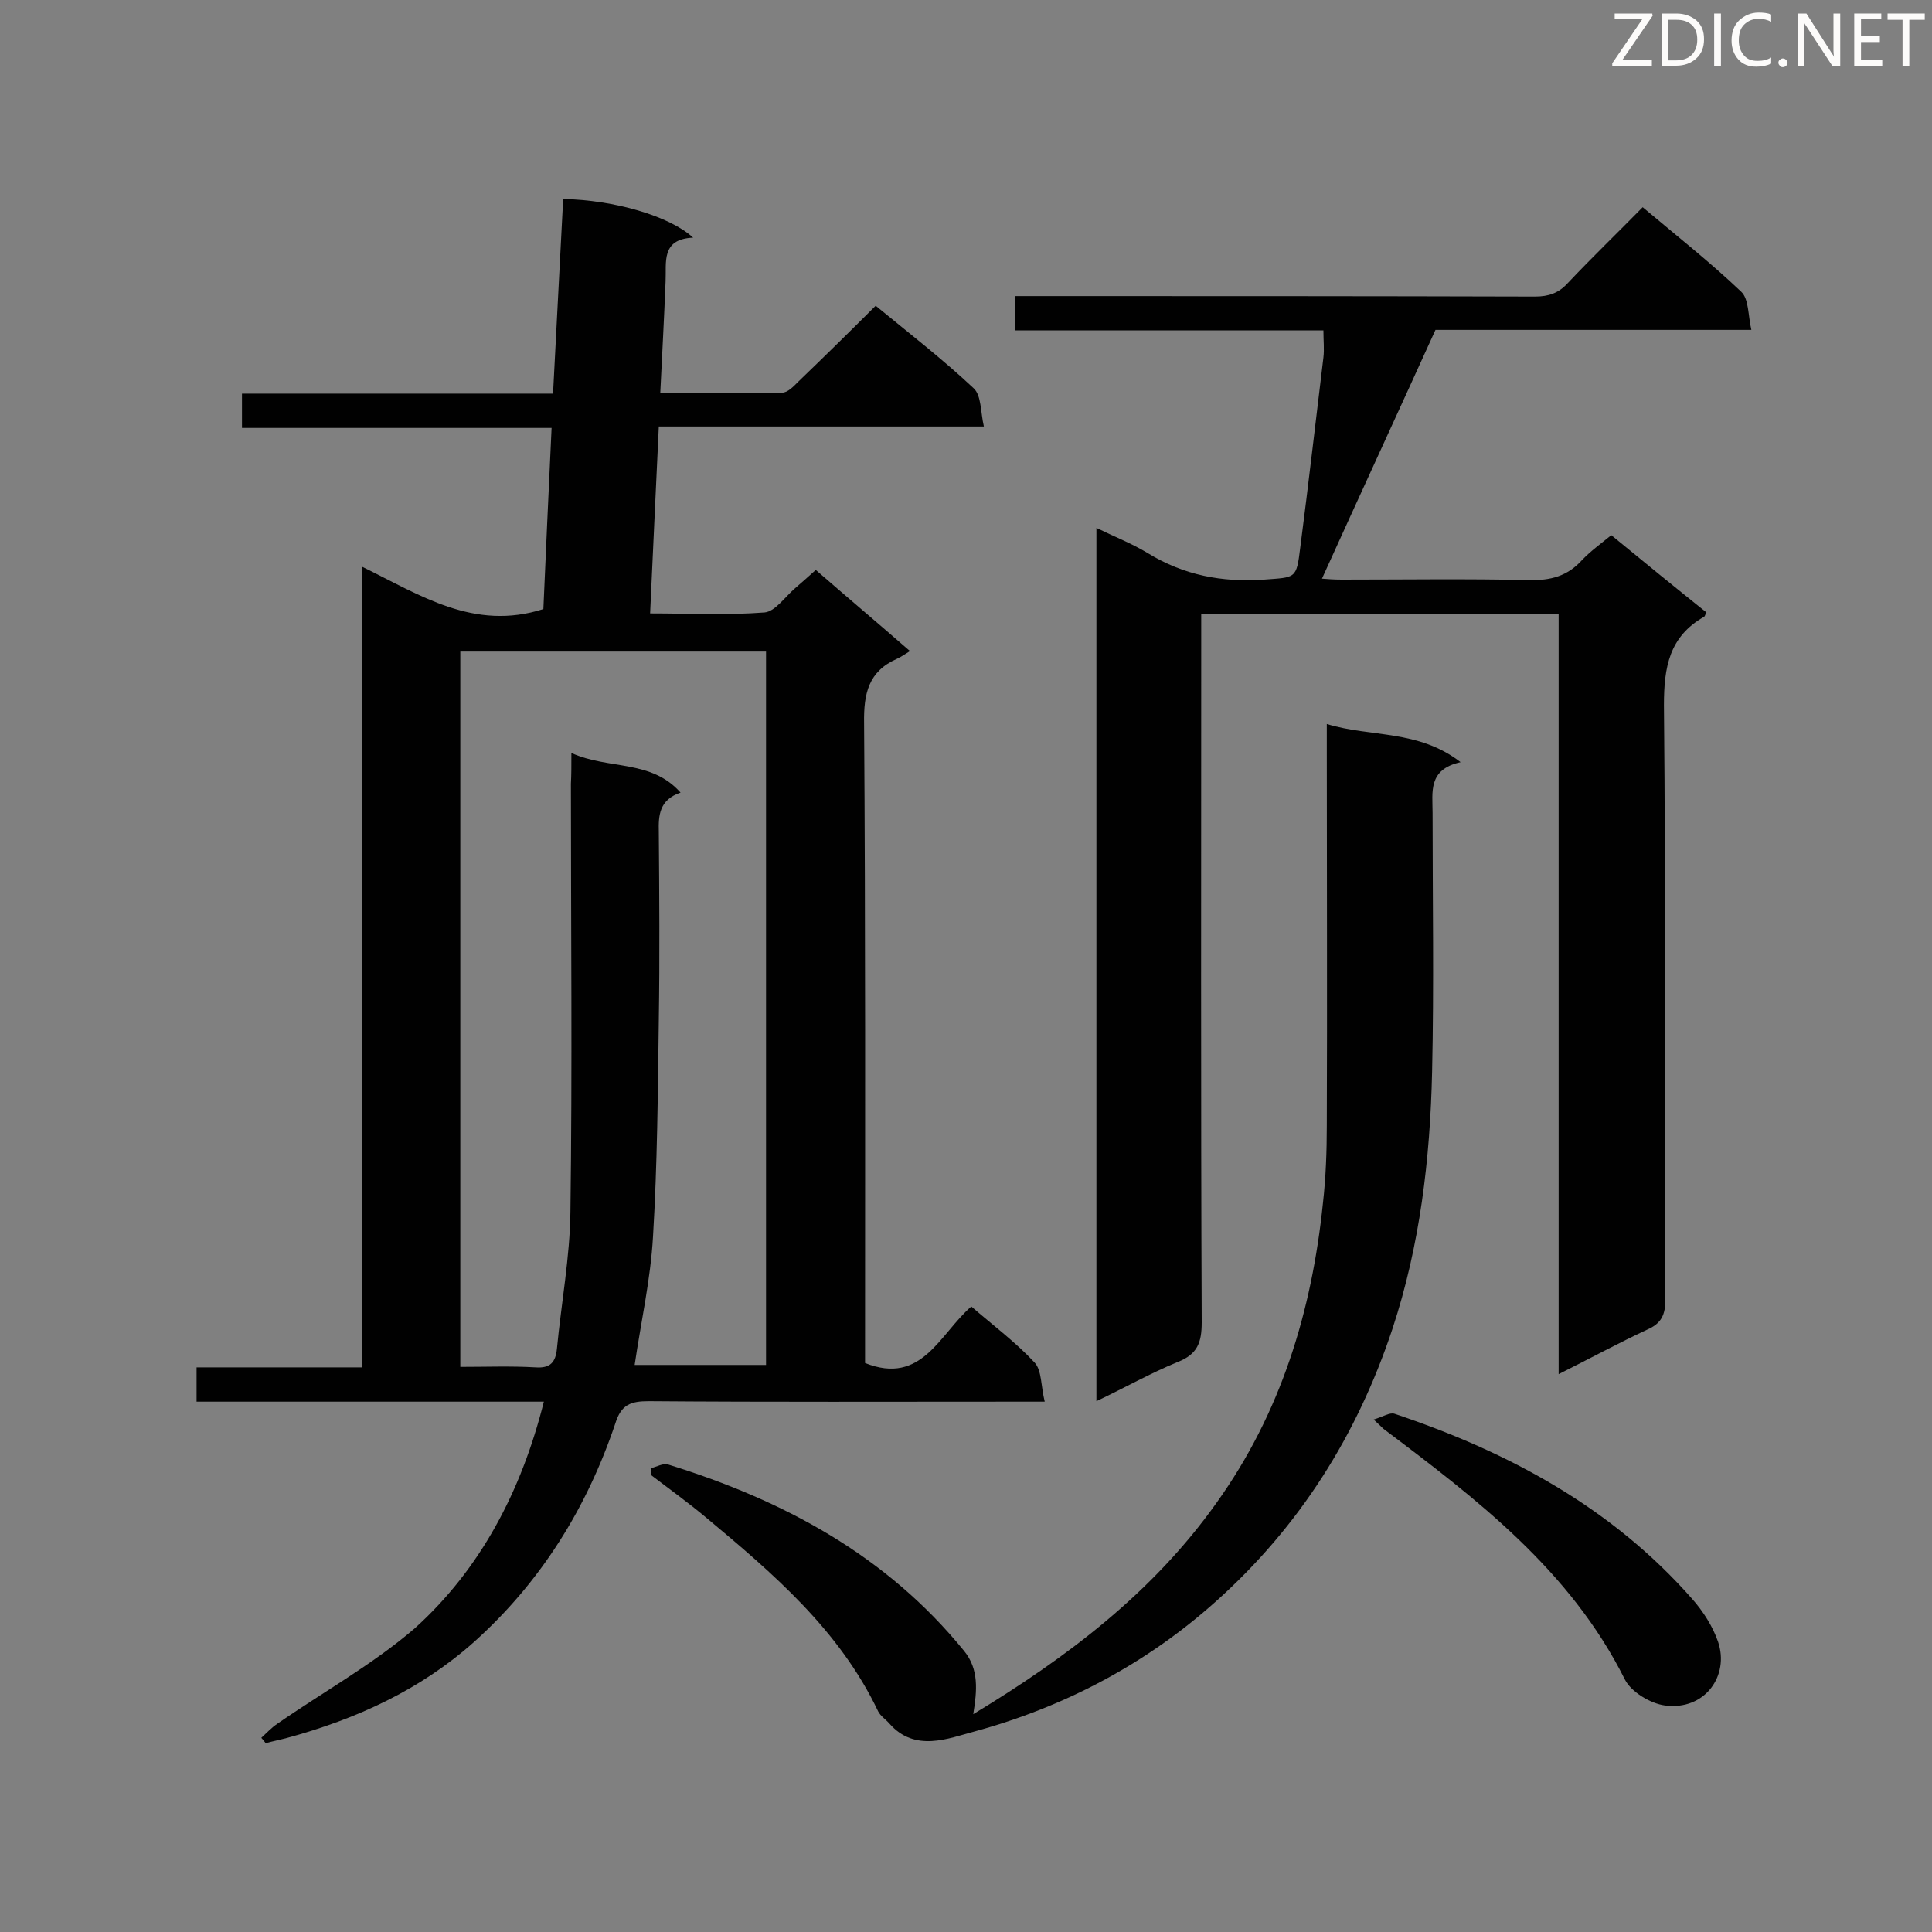 <svg enable-background="new 0 0 400 400" viewBox="0 0 400 400" xmlns="http://www.w3.org/2000/svg"><rect x="0" y="0" width="400" height="400" fill="#808080" stroke="none"/><path d="m112.6 290.2c-24.3 0-47.9 0-71.9 0 0-2.4 0-4.5 0-7.1h34.2c0-55.3 0-110.1 0-165.8 12.1 5.9 23.2 13.4 37.6 8.8.5-11.9 1.1-24.5 1.7-37.5-21.5 0-42.7 0-64.1 0 0-2.5 0-4.6 0-7.1h64.4c.7-13.7 1.4-27 2.1-40.3 10.5.2 22 3.5 26.9 8-6.7.3-5.5 5.1-5.7 9.1-.3 7.5-.7 15-1.1 23.1 8.7 0 17 .1 25.2-.1 1.2 0 2.4-1.3 3.4-2.3 5.3-5.1 10.6-10.3 16-15.7 6.8 5.6 13.8 11 20.3 17.1 1.6 1.5 1.4 4.9 2.1 7.9-22.9 0-44.8 0-67.3 0-.6 12.9-1.2 25.4-1.8 38.7 8.1 0 15.9.4 23.7-.2 2.2-.2 4.2-3.2 6.3-5 1.3-1.1 2.6-2.3 4.3-3.8 6.2 5.4 12.5 10.7 19.5 16.8-1 .6-1.8 1.2-2.7 1.6-5.9 2.6-6.9 7.2-6.8 13.3.3 42.5.2 84.9.2 127.4v5.1c11.8 4.7 15.4-6 22-11.7 4.5 3.9 9.2 7.4 13.1 11.6 1.5 1.6 1.3 4.9 2.1 8.1-2.7 0-4.4 0-6.1 0-25.3 0-50.6.1-75.9-.1-3.7 0-5.7.7-6.9 4.6-5.9 17.5-15.4 32.8-29.2 45.2-11.2 10-24.4 16-38.7 19.9-1.5.4-3 .7-4.5 1.1-.3-.4-.6-.8-.9-1.1 1.1-1 2.1-2.1 3.3-2.9 9.5-6.6 19.8-12.3 28.5-19.8 13.5-12.2 22-28.2 26.7-46.9zm5.7-134.3c7.8 3.5 16.5 1.3 22.6 8.2-4.4 1.5-4.6 4.7-4.5 8.2.1 12.9.2 25.9 0 38.8-.2 15-.3 29.9-1.2 44.9-.5 8.9-2.5 17.7-3.8 26.6h27.2c0-49.4 0-98.5 0-147.7-21.2 0-42.2 0-63.3 0v148.1c5.4 0 10.5-.2 15.6.1 3 .2 4.1-1 4.4-3.8.9-9.5 2.7-19 2.8-28.5.4-29.5.1-59 .1-88.5.1-1.9.1-3.6.1-6.4z" fill="#010101"/><path d="m322.7 284.5c0-53 0-105 0-157.3-24.7 0-49.1 0-74 0v5.2c0 47.1-.1 94.2.1 141.4 0 4.2-.9 6.6-5 8.2-5.6 2.3-10.9 5.3-16.8 8.1 0-60.4 0-120.4 0-180.8 3.7 1.8 7.3 3.2 10.6 5.2 7.5 4.6 15.4 6.1 24.1 5.5 6.6-.5 6.7-.1 7.5-6.6 1.7-13.1 3.2-26.2 4.8-39.4.2-1.7 0-3.4 0-5.6-21.3 0-42.4 0-63.8 0 0-2.5 0-4.5 0-7.1h5.1c34.2 0 68.3 0 102.5.1 2.8 0 4.9-.7 6.8-2.8 5-5.3 10.2-10.3 15.5-15.7 7 5.9 14 11.4 20.4 17.5 1.6 1.5 1.4 4.9 2.1 7.9-22.7 0-44.3 0-65.4 0-7.9 17.4-15.7 34.3-23.5 51.5 1.1.1 2.6.2 4.1.2 12.9 0 25.9-.2 38.8.1 4.4.1 7.9-.8 10.9-4.1 1.8-1.9 3.9-3.4 6.1-5.2 6.7 5.5 13.2 10.8 19.7 16-.3.5-.3.8-.5.9-7.2 4.1-8.3 10.4-8.3 18.3.4 41 .1 82 .3 123 0 3.2-.8 5-3.8 6.3-5.8 2.7-11.5 5.8-18.3 9.2z" fill="#010101"/><path d="m134.7 304c1.2-.3 2.6-1.1 3.6-.8 23.9 7.4 45.2 18.8 61.3 38.6 3.1 3.8 2.7 8.2 1.9 13.1 19.5-11.8 37.2-25.2 50.4-43.8 13.3-18.6 19.7-39.6 22-62 .6-5.3.8-10.7.8-16.1.1-25.9 0-51.8 0-77.6 0-1.6 0-3.1 0-5.5 9.2 2.8 18.9 1.1 27.7 7.9-6.8 1.5-5.8 6.2-5.8 10.5 0 17.9.3 35.8-.1 53.6-.4 18-2.5 35.9-8.2 53.2-7.3 22-19.2 40.9-36.5 56.4-14.5 13-31.4 21.9-50.1 27-5.3 1.4-12.3 4.4-17.6-1.7-.8-.9-1.8-1.5-2.3-2.5-8-16.8-21.7-28.5-35.6-40.1-3.7-3.1-7.6-5.9-11.4-8.8.1-.5 0-1-.1-1.4z" fill="#010101"/><path d="m284.4 293.9c2-.6 3.3-1.5 4.3-1.2 23.6 7.9 45 19.4 61.7 38.4 2.2 2.5 4.2 5.6 5.3 8.8 2.4 7-2.7 14.3-11 13.2-3-.4-7-2.8-8.3-5.4-11.3-22.6-30.6-37.3-50-51.9-.3-.3-.5-.5-2-1.9z" fill="#010101"/><g fill="#fcfbfa"><path d="m342.2 3.2-6.3 9.2h6.1v1.2h-8.2v-.5l6.2-9.1h-5.7v-1.2h7.8v.4z"/><path d="m344 13.7v-10.9h3.1c1.6 0 3 .5 4.1 1.4 1.1 1 1.6 2.2 1.6 3.9s-.5 3-1.6 4-2.5 1.5-4.2 1.5h-3zm1.4-9.6v8.4h1.6c1.4 0 2.5-.4 3.2-1.1.8-.8 1.2-1.8 1.2-3.2s-.4-2.4-1.2-3.1-1.8-1-3.1-1z"/><path d="m356.3 2.8v10.9h-1.4v-10.9z"/><path d="m366.6 13.2c-.8.4-1.8.6-3 .6-1.6 0-2.8-.5-3.7-1.5s-1.4-2.3-1.4-3.9c0-1.7.5-3.2 1.6-4.2s2.4-1.6 4-1.6c1 0 1.9.1 2.6.4v1.5c-.8-.4-1.6-.6-2.6-.6-1.2 0-2.2.4-3 1.2s-1.1 1.9-1.1 3.3c0 1.3.4 2.3 1.1 3.1s1.6 1.1 2.8 1.1c1.1 0 2-.2 2.8-.7v1.3z"/><path d="m368.2 13c0-.3.1-.5.3-.6.2-.2.4-.3.6-.3.3 0 .5.1.7.3s.3.4.3.6-.1.5-.3.6c-.2.2-.4.3-.7.3s-.5-.1-.6-.3c-.2-.2-.3-.4-.3-.6z"/><path d="m381.1 13.7h-1.7l-5.5-8.4c-.2-.2-.3-.5-.4-.7 0 .2.1.8.1 1.5v7.6h-1.4v-10.9h1.8l5.3 8.3c.3.4.4.6.4.8 0-.3-.1-.8-.1-1.6v-7.5h1.4v10.9z"/><path d="m389.7 13.7h-5.8v-10.9h5.6v1.2h-4.2v3.5h3.9v1.2h-3.9v3.7h4.4z"/><path d="m398.4 4.1h-3.1v9.6h-1.4v-9.6h-3.1v-1.3h7.7v1.3z"/></g></svg>